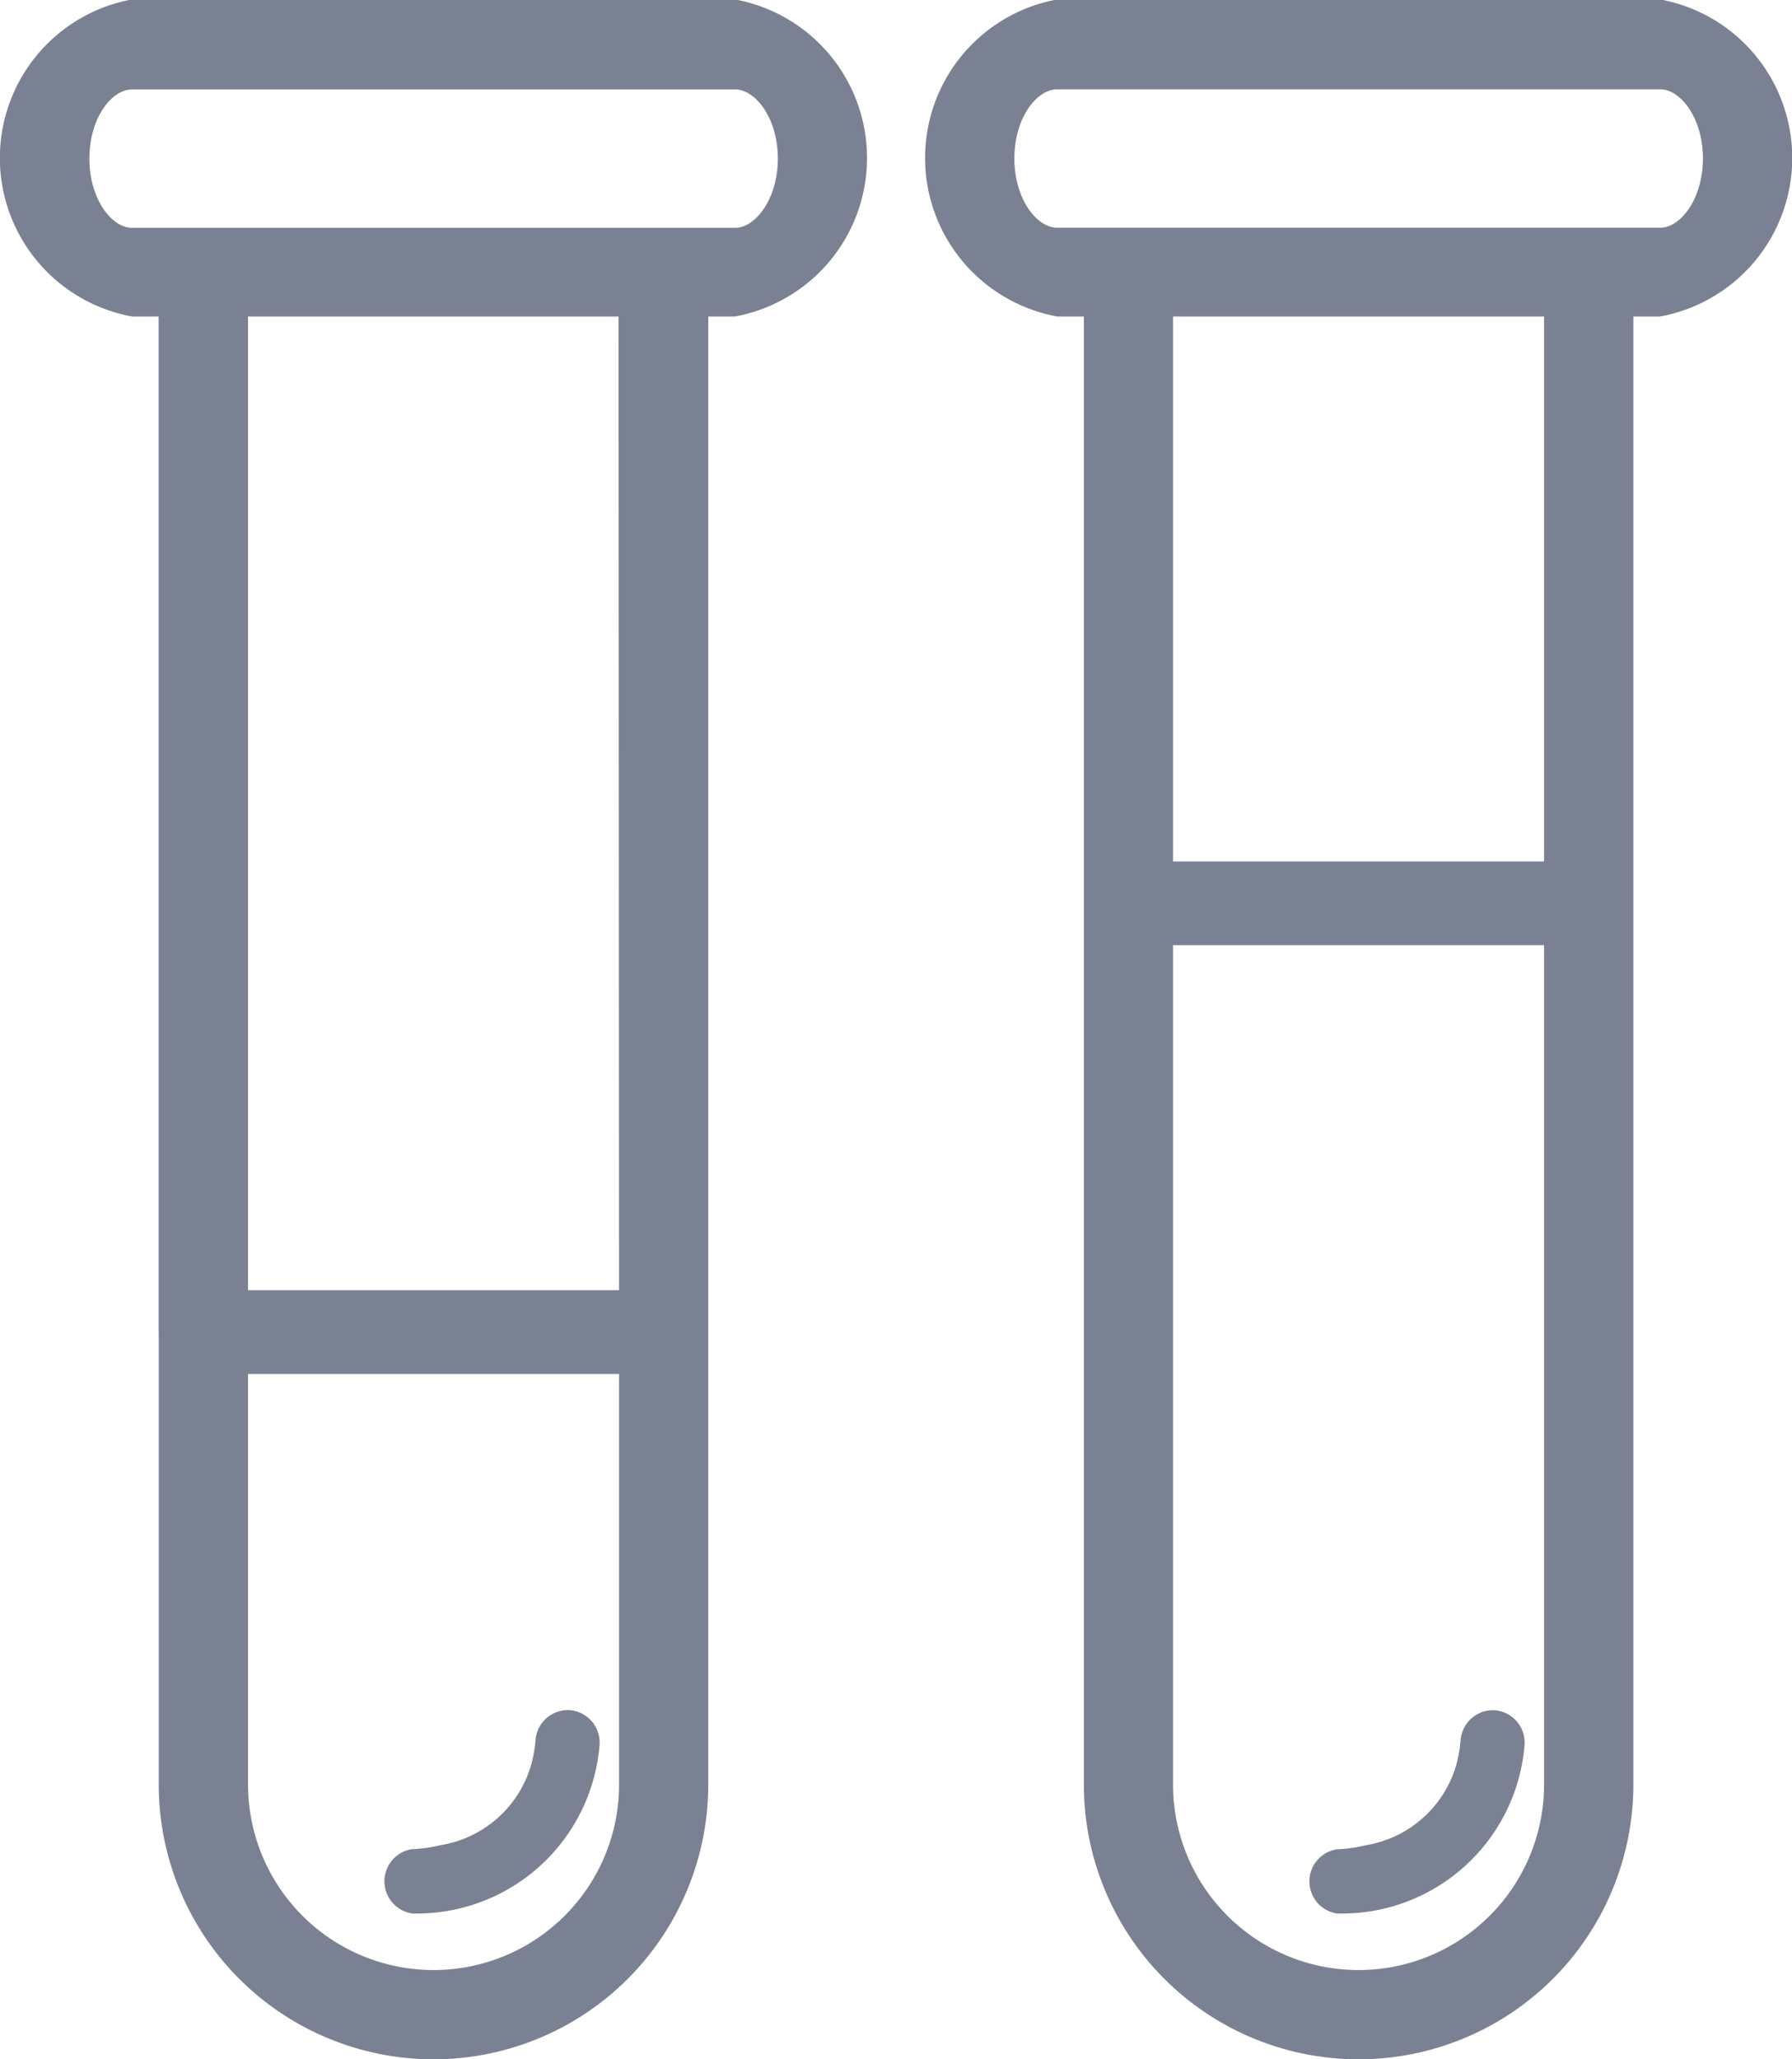 <svg xmlns="http://www.w3.org/2000/svg" width="16.537" height="19" viewBox="0 0 16.537 19">
    <g id="그룹_35710" data-name="그룹 35710" transform="translate(-872.192 -89.98)">
        <path id="패스_57690" data-name="패스 57690" d="M873.657,102.272v4.173a2.535,2.535,0,1,0,5.071,0V92.9h.247a1.487,1.487,0,0,0,0-2.925h-5.566a1.487,1.487,0,0,0,0,2.925h.247v9.366Zm4.248,0h0v4.173a1.712,1.712,0,1,1-3.424,0v-4.172h0V92.9H877.9Zm-4.495-10.19c-.186,0-.393-.263-.393-.639s.207-.638.393-.638h5.566c.186,0,.394.263.394.638s-.208.639-.394.639Z" fill="#7a8193"/>
        <path id="패스_57691" data-name="패스 57691" d="M887.177,106.445a2.535,2.535,0,0,0,5.071,0V92.9h.248a1.487,1.487,0,0,0,0-2.925h-5.566a1.487,1.487,0,0,0,0,2.925h.247v13.54Zm4.247-8.129v8.129a1.712,1.712,0,1,1-3.424,0V92.9h3.424Zm-4.494-6.235c-.186,0-.394-.263-.394-.639s.208-.638.394-.638h5.566c.186,0,.394.263.394.638s-.208.639-.394.639Z" transform="translate(-4.983)" fill="#7a8193"/>
        <path id="패스_57692" data-name="패스 57692" d="M879.771,115.289a.3.3,0,0,0-.273-.319h0a.3.3,0,0,0-.318.273,1.222,1.222,0,0,1-.039.227,1.044,1.044,0,0,1-.839.746,1.336,1.336,0,0,1-.265.037.3.3,0,0,0,.006.593A1.692,1.692,0,0,0,879.771,115.289Z" transform="translate(-2.046 -9.211)" fill="#7a8193"/>
        <path id="패스_57693" data-name="패스 57693" d="M891.562,116.846a1.691,1.691,0,0,0,1.728-1.556.3.3,0,0,0-.272-.319h0a.3.3,0,0,0-.318.273,1.226,1.226,0,0,1-.039.227,1.045,1.045,0,0,1-.84.746,1.323,1.323,0,0,1-.265.037.3.3,0,0,0,.006.593Z" transform="translate(-7.029 -9.211)" fill="#7a8193"/>
        <g id="그룹_35598" data-name="그룹 35598" transform="translate(873.979 101.884)">
            <g id="그룹_35597" data-name="그룹 35597" transform="translate(0 0)">
                <path id="패스_57694" data-name="패스 57694" d="M875.4,109.606h3.679a.387.387,0,0,0,0-.773H875.4a.387.387,0,0,0,0,.773Z" transform="translate(-875.023 -108.833)" fill="#7a8193"/>
            </g>
        </g>
        <g id="그룹_35600" data-name="그룹 35600" transform="translate(882.345 97.929)">
            <g id="그룹_35599" data-name="그룹 35599">
                <path id="패스_57695" data-name="패스 57695" d="M888.644,103.342h4.022a.386.386,0,0,0,0-.772h-4.022a.386.386,0,0,0,0,.772Z" transform="translate(-888.271 -102.57)" fill="#7a8193"/>
            </g>
        </g>
    </g>
</svg>
